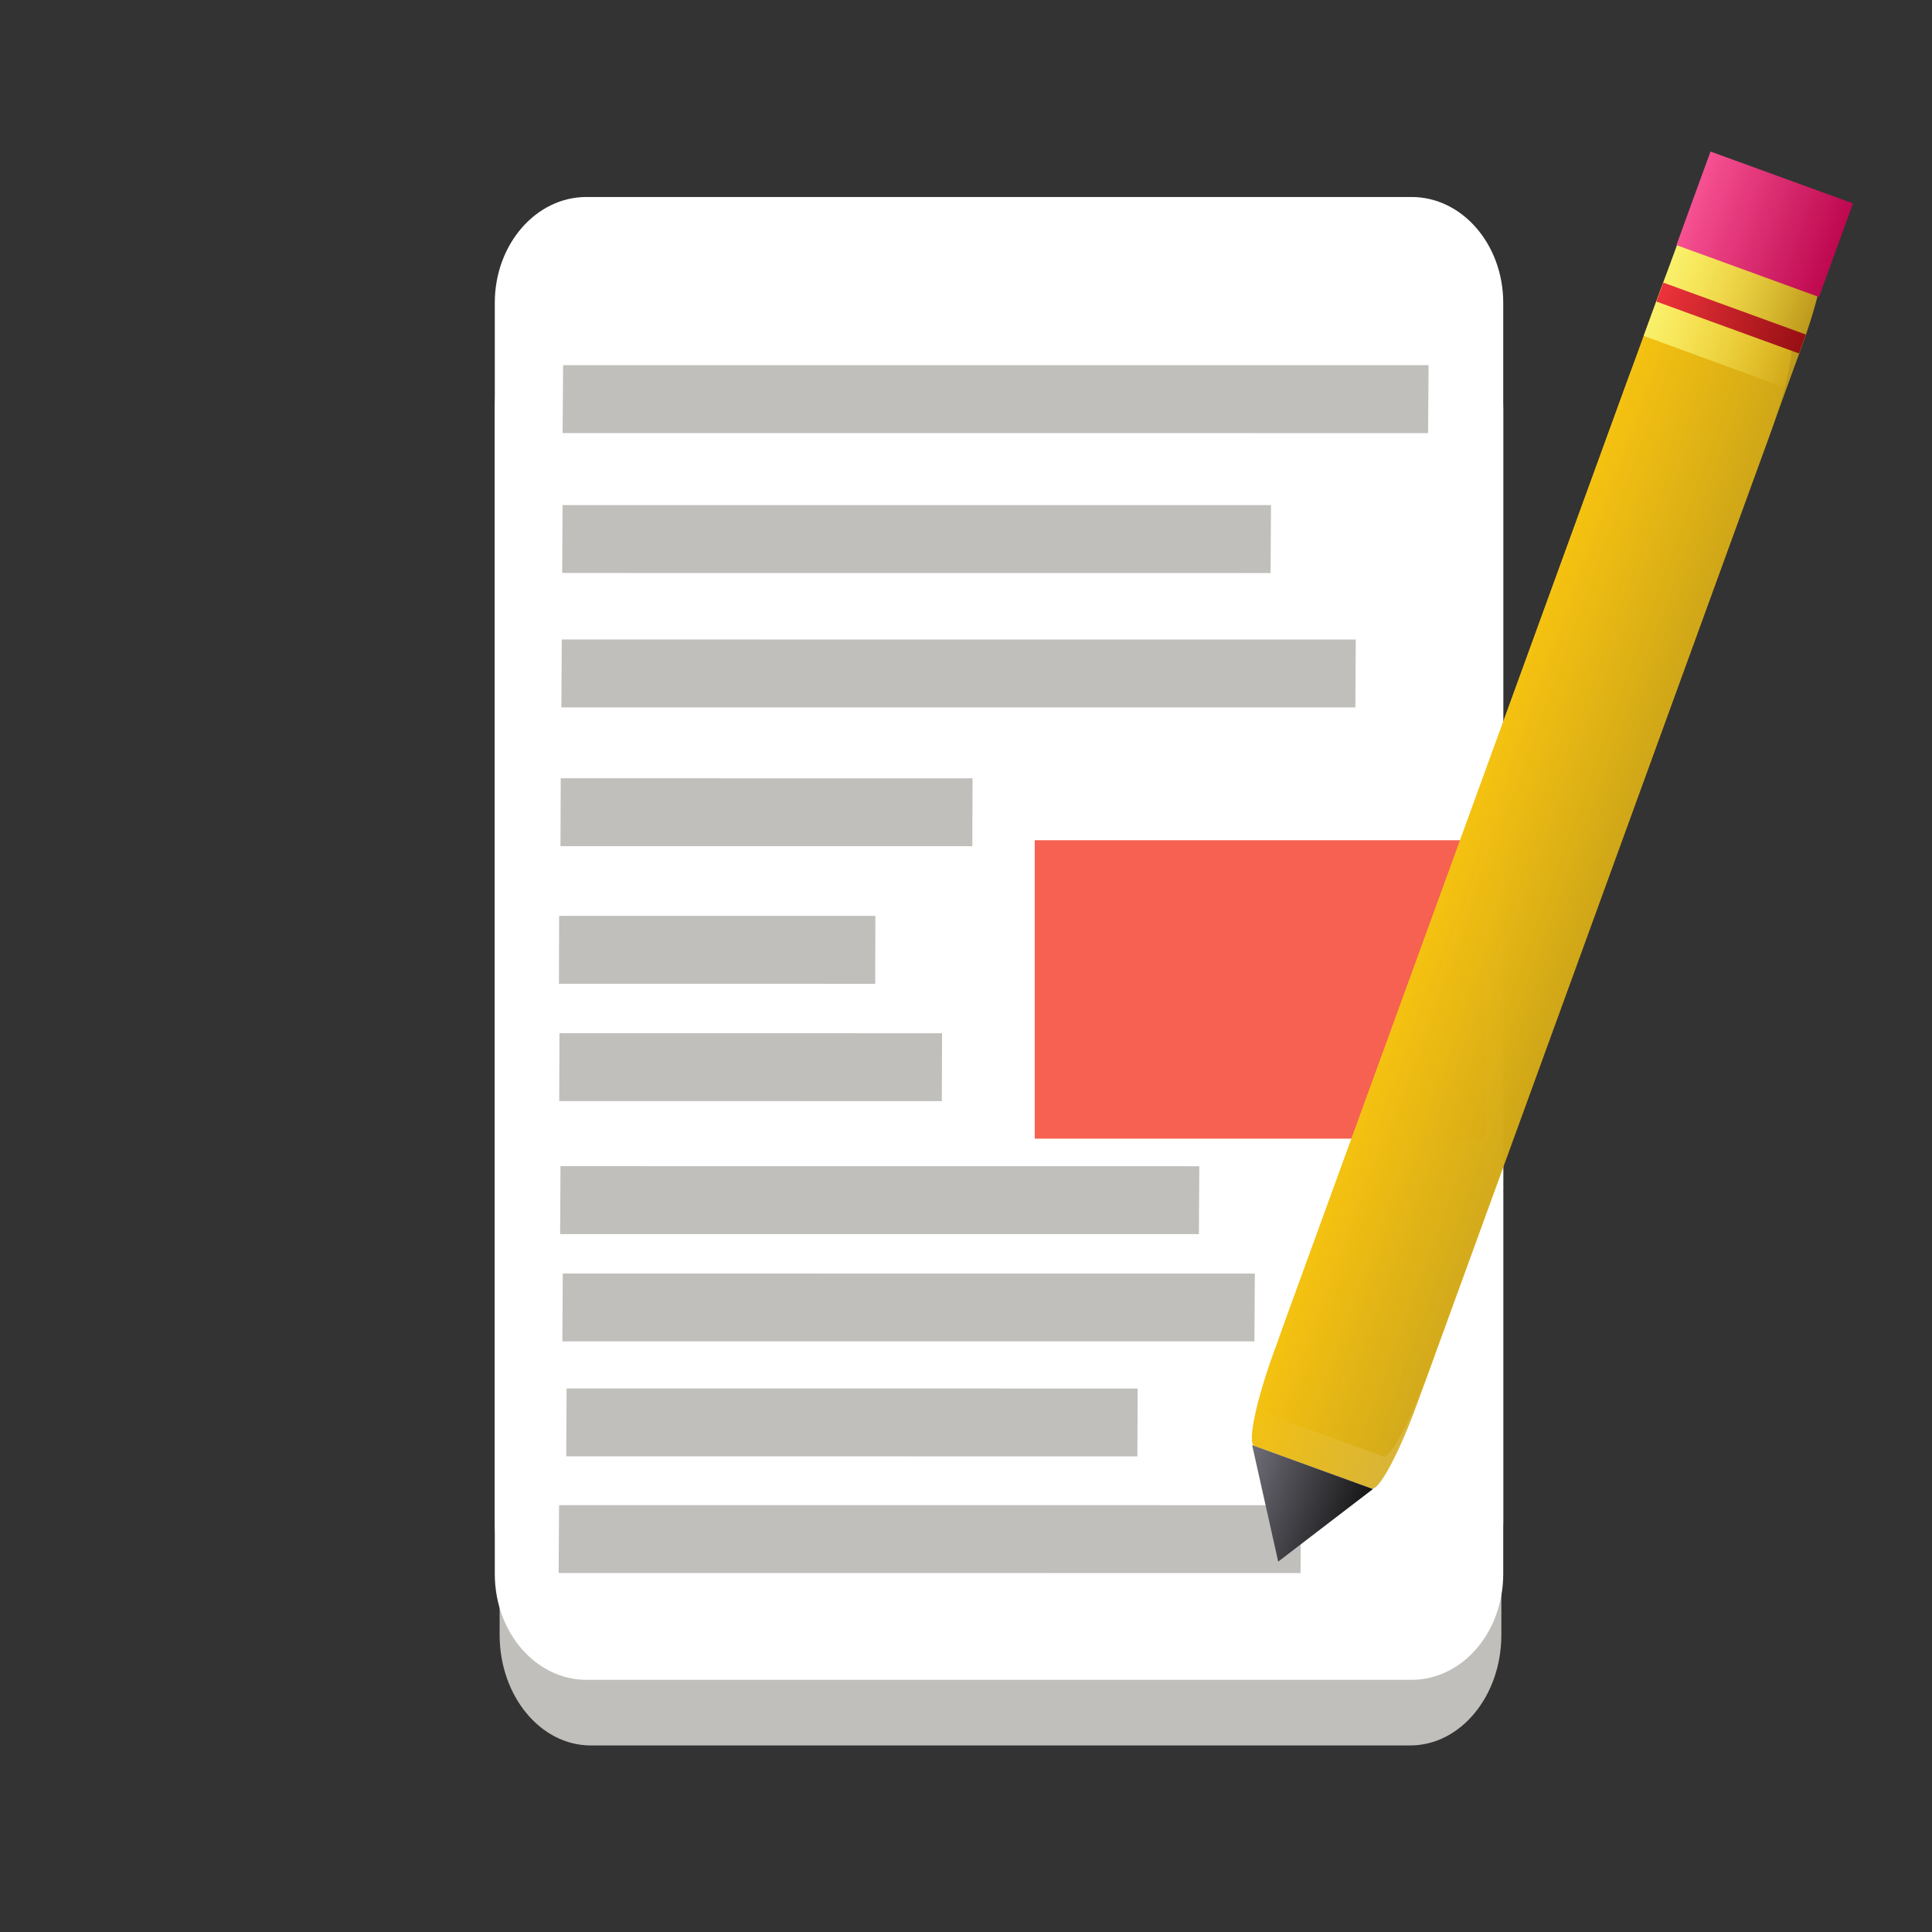 <?xml version="1.0" encoding="UTF-8"?>
<svg height="128px" viewBox="0 0 128 128" width="128px" xmlns="http://www.w3.org/2000/svg" xmlns:xlink="http://www.w3.org/1999/xlink">
    <rect x="0" y="0" width="128" height="128" fill="#333333" stroke="none"/>
    <linearGradient id="a" gradientTransform="matrix(0.108 0.039 -0.269 0.738 197.867 -105.616)" gradientUnits="userSpaceOnUse" x1="-348" x2="-260" y1="236" y2="236">
        <stop offset="0" stop-color="#f5c211"/>
        <stop offset="1" stop-color="#d3a917" stop-opacity="0.863"/>
    </linearGradient>
    <linearGradient id="b" gradientTransform="matrix(0.738 0.268 -0.242 0.666 38.511 -12.686)" gradientUnits="userSpaceOnUse" x1="100.452" x2="111.303" y1="126.976" y2="126.976">
        <stop offset="0" stop-color="#6f6d76"/>
        <stop offset="1" stop-color="#141415"/>
    </linearGradient>
    <linearGradient id="c" gradientTransform="matrix(1.023 0.372 -0.347 0.954 26.256 -51.964)" gradientUnits="userSpaceOnUse" x1="94.742" x2="103.939" y1="36.171" y2="36.153">
        <stop offset="0" stop-color="#f9f06b"/>
        <stop offset="1" stop-color="#f9f06b" stop-opacity="0"/>
    </linearGradient>
    <linearGradient id="d" gradientTransform="matrix(1.156 0.421 -0.276 0.759 11.548 -51.289)" gradientUnits="userSpaceOnUse" x1="94.791" x2="102.962" y1="32.344" y2="32.344">
        <stop offset="0" stop-color="#f65192"/>
        <stop offset="1" stop-color="#be084f"/>
    </linearGradient>
    <linearGradient id="e" gradientTransform="matrix(4.808 1.75 -0.232 0.637 -351.046 -178.857)" gradientUnits="userSpaceOnUse" x1="97.91" x2="99.876" y1="42.134" y2="42.134">
        <stop offset="0" stop-color="#ed333b"/>
        <stop offset="1" stop-color="#970f14"/>
    </linearGradient>
    <path d="m 39.137 20.418 h 54.297 c 3.332 0 6.035 3.277 6.035 7.324 v 80.57 c 0 4.047 -2.703 7.328 -6.035 7.328 h -54.297 c -3.332 0 -6.035 -3.281 -6.035 -7.328 v -80.57 c 0 -4.047 2.703 -7.324 6.035 -7.324 z m 0 0" fill="#c0bfbc"/>
    <path d="m 39.137 13.09 h 54.297 c 3.332 0 6.035 3.281 6.035 7.328 v 84.234 c 0 4.043 -2.703 7.324 -6.035 7.324 h -54.297 c -3.332 0 -6.035 -3.281 -6.035 -7.324 v -84.234 c 0 -4.047 2.703 -7.328 6.035 -7.328 z m 0 0" fill="#c0bfbc"/>
    <path d="m 38.855 20.066 h 54.664 c 3.355 0 6.074 3.145 6.074 7.02 v 77.191 c 0 3.875 -2.719 7.016 -6.074 7.016 h -54.664 c -3.355 0 -6.074 -3.141 -6.074 -7.016 v -77.191 c 0 -3.875 2.719 -7.02 6.074 -7.02 z m 0 0" fill="#ffffff"/>
    <path d="m 38.855 13.051 h 54.664 c 3.355 0 6.074 3.141 6.074 7.016 v 80.703 c 0 3.875 -2.719 7.016 -6.074 7.016 h -54.664 c -3.355 0 -6.074 -3.141 -6.074 -7.016 v -80.703 c 0 -3.875 2.719 -7.016 6.074 -7.016 z m 0 0" fill="#ffffff"/>
    <g fill="#c0bfbc">
        <path d="m 75.355 96.488 l -37.84 -0.004 l 0.023 -4.496 l 37.836 0.004 z m 0 0"/>
        <path d="m 86.164 104.219 l -49.152 -0.004 l 0.027 -4.496 l 49.152 0.004 z m 0 0"/>
        <path d="m 83.109 88.871 h -45.852 l 0.027 -4.5 l 45.852 0.004 z m 0 0"/>
        <path d="m 79.43 81.762 h -42.32 l 0.023 -4.5 l 42.324 0.004 z m 0 0"/>
        <path d="m 62.398 72.953 l -25.348 -0.004 l 0.016 -4.496 l 25.348 0.004 z m 0 0"/>
        <path d="m 57.984 65.18 l -20.953 -0.004 l 0.012 -4.496 h 20.953 z m 0 0"/>
        <path d="m 64.418 56.062 h -27.285 l 0.016 -4.5 l 27.285 0.004 z m 0 0"/>
        <path d="m 89.797 46.867 h -52.605 l 0.027 -4.5 l 52.605 0.004 z m 0 0"/>
        <path d="m 84.18 37.965 l -46.934 -0.004 l 0.027 -4.496 h 46.934 z m 0 0"/>
        <path d="m 94.613 28.695 l -57.34 -0.004 l 0.035 -4.496 h 57.34 z m 0 0"/>
    </g>
    <path d="m 98.398 75.438 h -29.844 v -19.77 h 29.844 z m 0 0" fill="#f66151"/>
    <path d="m 110.75 19.844 l 7.766 2.824 c 0.473 0.176 -0.102 2.961 -1.289 6.223 l -23.348 64.141 c -1.188 3.262 -2.535 5.766 -3.008 5.59 l -7.766 -2.824 c -0.477 -0.176 0.102 -2.957 1.289 -6.219 l 23.344 -64.141 c 1.188 -3.262 2.535 -5.766 3.012 -5.594 z m 0 0" fill="url(#a)"/>
    <path d="m 112.898 13.938 l 7.75 2.82 c 0.477 0.176 -0.098 2.961 -1.285 6.223 l -24.719 67.914 c -1.188 3.262 -2.535 5.766 -3.012 5.59 l -7.754 -2.82 c -0.473 -0.172 0.102 -2.957 1.289 -6.219 l 24.719 -67.914 c 1.188 -3.262 2.535 -5.766 3.012 -5.594 z m 0 0" fill="url(#a)"/>
    <path d="m 84.684 103.461 l -1.727 -7.719 l 8.004 2.91 z m 0 0" fill="url(#b)"/>
    <path d="m 118.492 25.77 l -9.594 -3.52 l 3.285 -8.945 l 9.594 3.52 z m 0 0" fill="url(#c)"/>
    <path d="m 120.512 19.676 l -9.445 -3.438 l 2.258 -6.199 l 9.445 3.438 z m 0 0" fill="url(#d)"/>
    <path d="m 119.191 23.418 l -9.453 -3.441 l 0.457 -1.254 l 9.449 3.441 z m 0 0" fill="url(#e)"/>
</svg>
